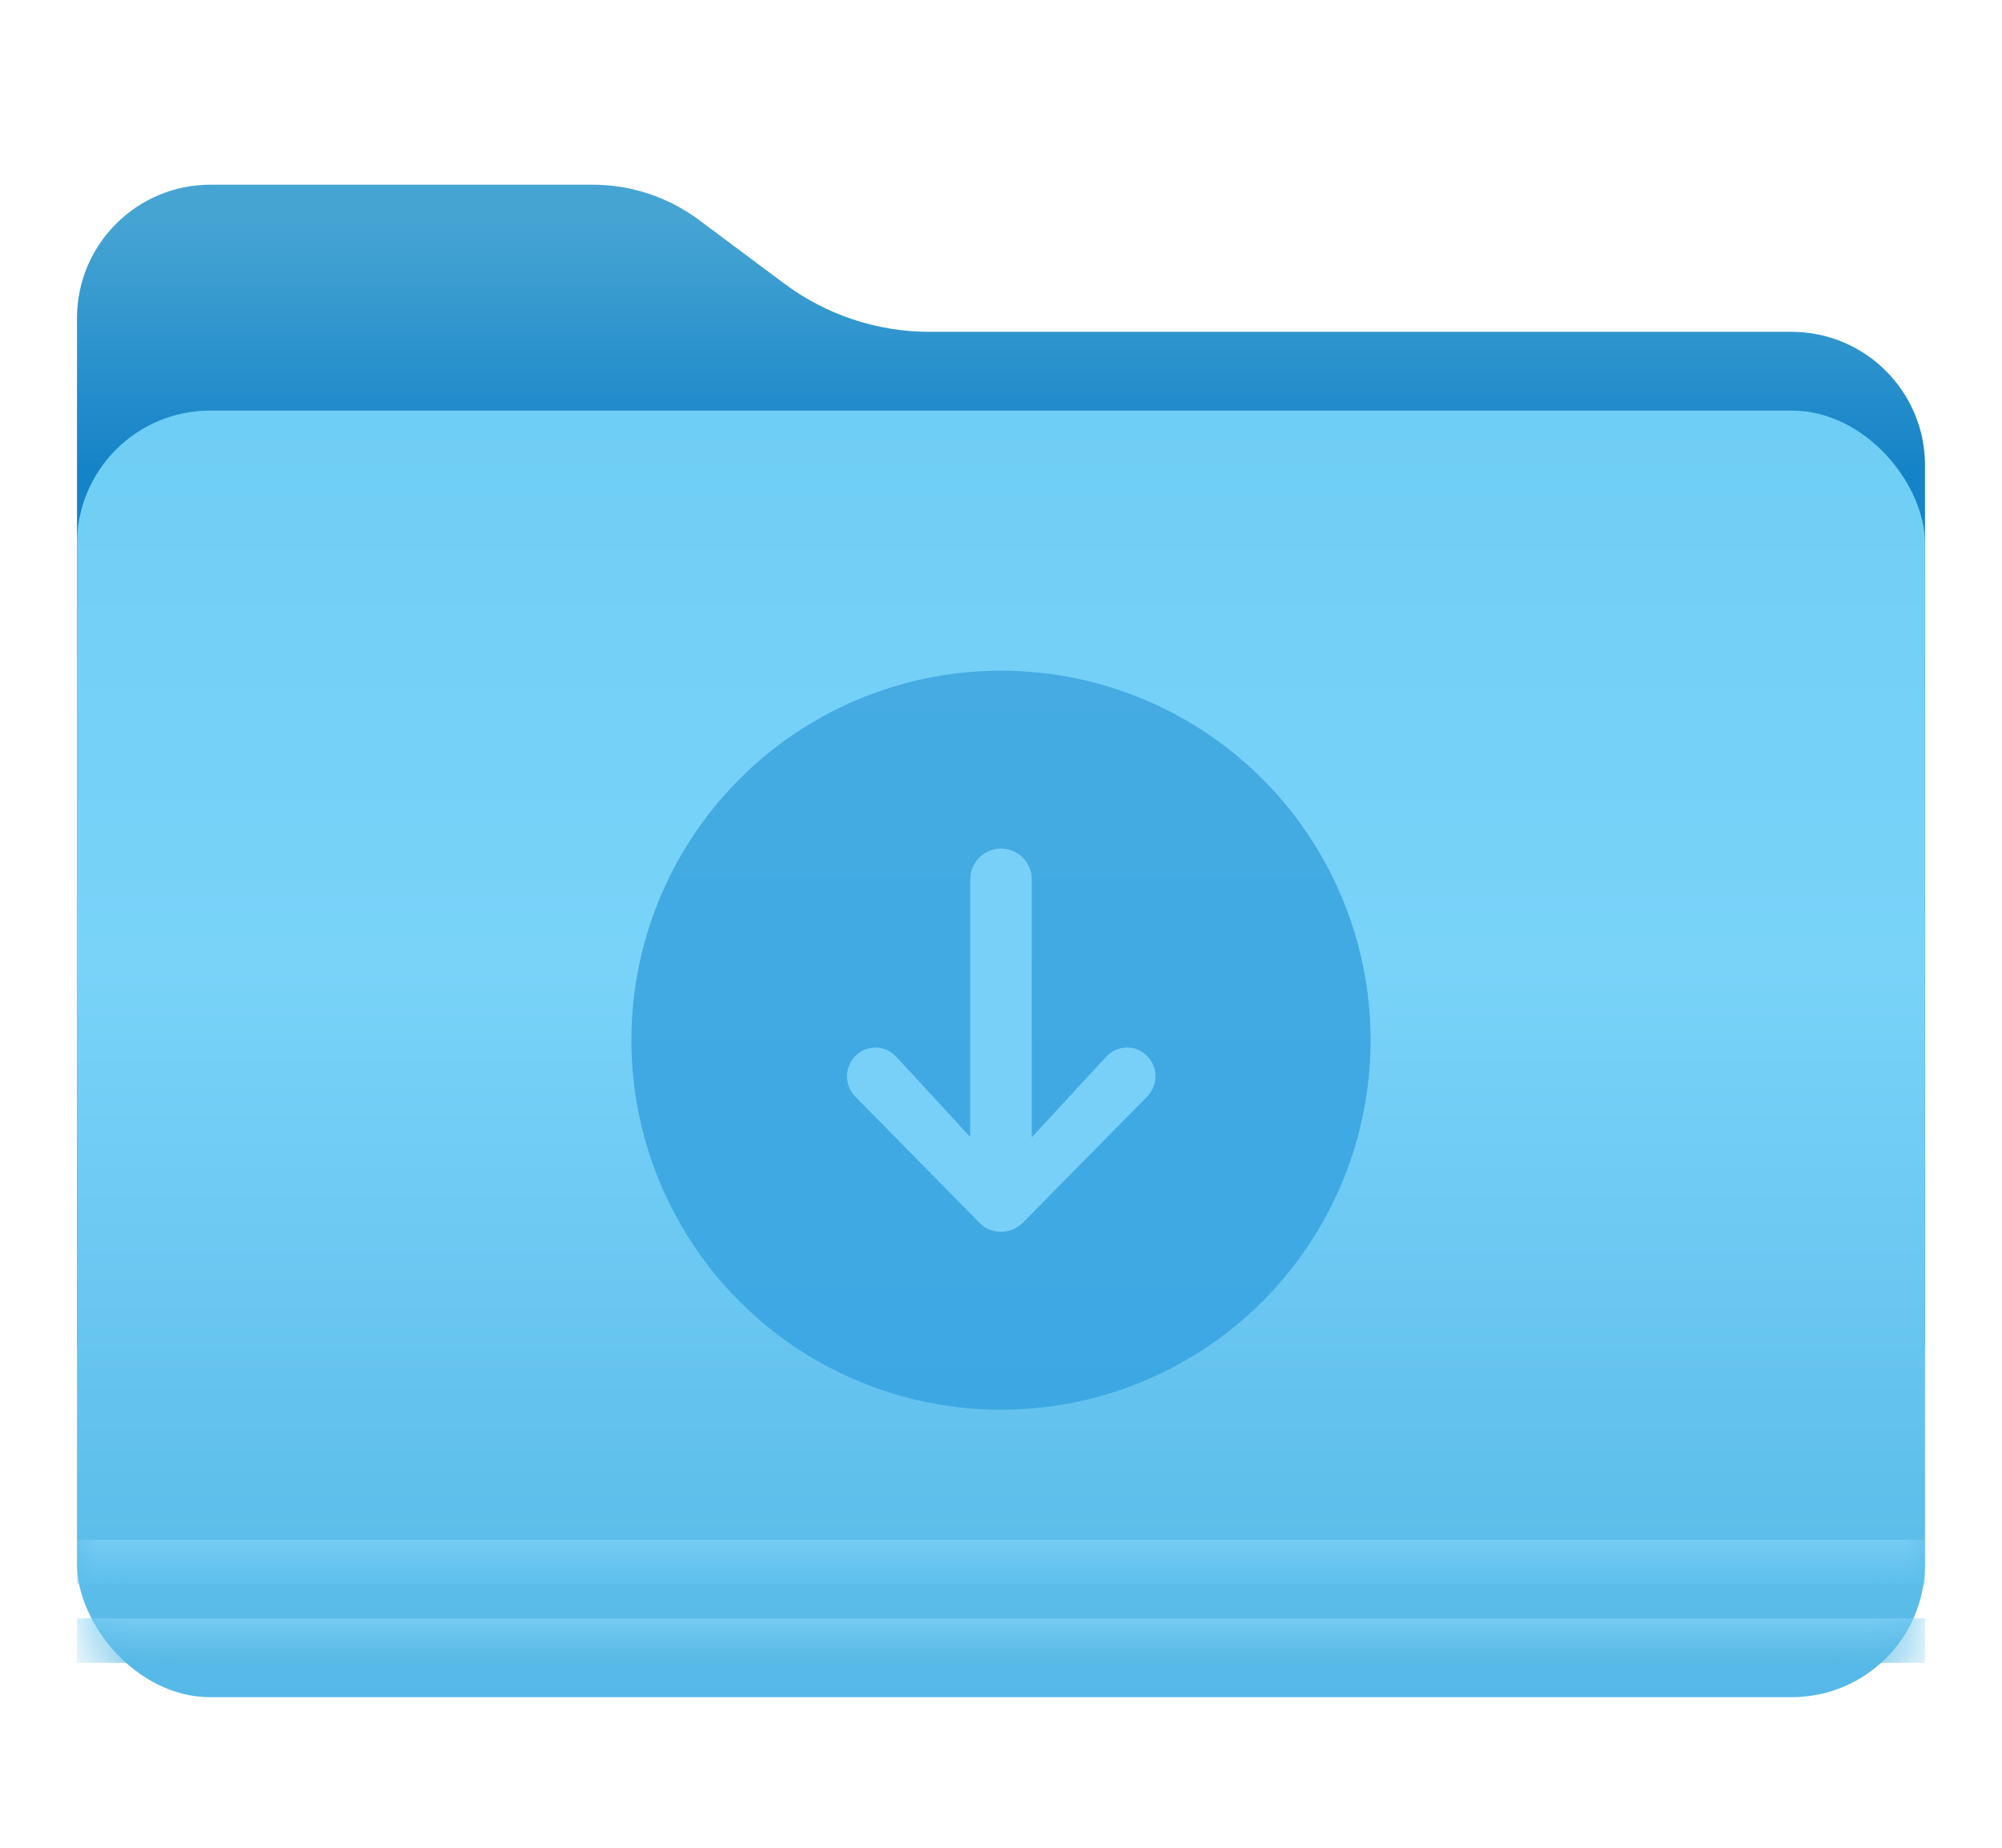<svg width="52" height="48" viewBox="0 0 52 48" fill="none" xmlns="http://www.w3.org/2000/svg">
<g filter="url(#filter0_d_99_3057)">
<g filter="url(#filter1_i_99_3057)">
<path fill-rule="evenodd" clip-rule="evenodd" d="M5.467 4.266H15.395C16.391 4.266 17.361 4.588 18.16 5.184L20.369 6.834C21.46 7.648 22.784 8.088 24.145 8.088H46.533C48.448 8.088 50 9.64 50 11.555V34.221C50 36.136 48.448 37.688 46.533 37.688H5.467C3.552 37.688 2 36.136 2 34.221V7.732C2 5.818 3.552 4.266 5.467 4.266Z" fill="url(#paint0_linear_99_3057)"/>
</g>
<g filter="url(#filter2_ii_99_3057)">
<rect x="2" y="11.021" width="48" height="33.422" rx="3.458" fill="url(#paint1_linear_99_3057)"/>
</g>
<mask id="mask0_99_3057" style="mask-type:alpha" maskUnits="userSpaceOnUse" x="2" y="11" width="48" height="34">
<rect x="2" y="11.021" width="48" height="33.422" rx="3.458" fill="white"/>
</mask>
<g mask="url(#mask0_99_3057)">
<g opacity="0.747" filter="url(#filter3_d_99_3057)">
<rect x="2" y="39.378" width="48" height="1.156" fill="url(#paint2_linear_99_3057)"/>
</g>
<g opacity="0.747" filter="url(#filter4_d_99_3057)">
<rect x="2" y="41.421" width="48" height="1.156" fill="url(#paint3_linear_99_3057)"/>
</g>
<g filter="url(#filter5_ii_99_3057)">
<circle cx="26" cy="26.667" r="9.6" fill="url(#paint4_linear_99_3057)"/>
</g>
<g filter="url(#filter6_ii_99_3057)">
<path fill-rule="evenodd" clip-rule="evenodd" d="M26 21.601C26.442 21.601 26.8 21.959 26.8 22.401L26.8 29.102L28.742 26.997L28.75 26.989C29.027 26.706 29.477 26.695 29.768 26.961L29.787 26.98C30.078 27.265 30.087 27.729 29.813 28.026L29.795 28.045L26.565 31.323C26.551 31.337 26.536 31.351 26.521 31.363C26.381 31.484 26.199 31.556 26 31.556C25.742 31.556 25.513 31.434 25.366 31.245L22.216 28.047C21.93 27.757 21.928 27.293 22.206 27L22.225 26.98C22.515 26.697 22.978 26.702 23.262 26.991L23.277 27.007L25.2 29.092L25.2 22.401C25.2 21.959 25.558 21.601 26 21.601Z" fill="#78D0F9"/>
</g>
</g>
</g>
<defs>
<filter id="filter0_d_99_3057" x="0.404" y="-1.153" width="51.192" height="51.192" filterUnits="userSpaceOnUse" color-interpolation-filters="sRGB">
<feFlood flood-opacity="0" result="BackgroundImageFix"/>
<feColorMatrix in="SourceAlpha" type="matrix" values="0 0 0 0 0 0 0 0 0 0 0 0 0 0 0 0 0 0 127 0" result="hardAlpha"/>
<feOffset dy="0.443"/>
<feGaussianBlur stdDeviation="0.798"/>
<feColorMatrix type="matrix" values="0 0 0 0 0 0 0 0 0 0 0 0 0 0 0 0 0 0 0.4 0"/>
<feBlend mode="normal" in2="BackgroundImageFix" result="effect1_dropShadow_99_3057"/>
<feBlend mode="normal" in="SourceGraphic" in2="effect1_dropShadow_99_3057" result="shape"/>
</filter>
<filter id="filter1_i_99_3057" x="2" y="4.266" width="48" height="33.511" filterUnits="userSpaceOnUse" color-interpolation-filters="sRGB">
<feFlood flood-opacity="0" result="BackgroundImageFix"/>
<feBlend mode="normal" in="SourceGraphic" in2="BackgroundImageFix" result="shape"/>
<feColorMatrix in="SourceAlpha" type="matrix" values="0 0 0 0 0 0 0 0 0 0 0 0 0 0 0 0 0 0 127 0" result="hardAlpha"/>
<feOffset dy="0.089"/>
<feGaussianBlur stdDeviation="0.355"/>
<feComposite in2="hardAlpha" operator="arithmetic" k2="-1" k3="1"/>
<feColorMatrix type="matrix" values="0 0 0 0 0 0 0 0 0 0.33 0 0 0 0 0.784 0 0 0 0.5 0"/>
<feBlend mode="normal" in2="shape" result="effect1_innerShadow_99_3057"/>
</filter>
<filter id="filter2_ii_99_3057" x="2" y="9.869" width="48" height="34.929" filterUnits="userSpaceOnUse" color-interpolation-filters="sRGB">
<feFlood flood-opacity="0" result="BackgroundImageFix"/>
<feBlend mode="normal" in="SourceGraphic" in2="BackgroundImageFix" result="shape"/>
<feColorMatrix in="SourceAlpha" type="matrix" values="0 0 0 0 0 0 0 0 0 0 0 0 0 0 0 0 0 0 127 0" result="hardAlpha"/>
<feOffset dy="0.355"/>
<feGaussianBlur stdDeviation="0.177"/>
<feComposite in2="hardAlpha" operator="arithmetic" k2="-1" k3="1"/>
<feColorMatrix type="matrix" values="0 0 0 0 1 0 0 0 0 1 0 0 0 0 1 0 0 0 0.35 0"/>
<feBlend mode="normal" in2="shape" result="effect1_innerShadow_99_3057"/>
<feColorMatrix in="SourceAlpha" type="matrix" values="0 0 0 0 0 0 0 0 0 0 0 0 0 0 0 0 0 0 127 0" result="hardAlpha"/>
<feOffset dy="-1.153"/>
<feGaussianBlur stdDeviation="3.014"/>
<feComposite in2="hardAlpha" operator="arithmetic" k2="-1" k3="1"/>
<feColorMatrix type="matrix" values="0 0 0 0 0 0 0 0 0 0.236 0 0 0 0 0.527 0 0 0 0.12 0"/>
<feBlend mode="normal" in2="effect1_innerShadow_99_3057" result="effect2_innerShadow_99_3057"/>
</filter>
<filter id="filter3_d_99_3057" x="1.113" y="38.669" width="49.773" height="2.928" filterUnits="userSpaceOnUse" color-interpolation-filters="sRGB">
<feFlood flood-opacity="0" result="BackgroundImageFix"/>
<feColorMatrix in="SourceAlpha" type="matrix" values="0 0 0 0 0 0 0 0 0 0 0 0 0 0 0 0 0 0 127 0" result="hardAlpha"/>
<feOffset dy="0.177"/>
<feGaussianBlur stdDeviation="0.443"/>
<feColorMatrix type="matrix" values="0 0 0 0 0 0 0 0 0 0 0 0 0 0 0 0 0 0 0.07 0"/>
<feBlend mode="normal" in2="BackgroundImageFix" result="effect1_dropShadow_99_3057"/>
<feBlend mode="normal" in="SourceGraphic" in2="effect1_dropShadow_99_3057" result="shape"/>
</filter>
<filter id="filter4_d_99_3057" x="1.113" y="40.712" width="49.773" height="2.928" filterUnits="userSpaceOnUse" color-interpolation-filters="sRGB">
<feFlood flood-opacity="0" result="BackgroundImageFix"/>
<feColorMatrix in="SourceAlpha" type="matrix" values="0 0 0 0 0 0 0 0 0 0 0 0 0 0 0 0 0 0 127 0" result="hardAlpha"/>
<feOffset dy="0.177"/>
<feGaussianBlur stdDeviation="0.443"/>
<feColorMatrix type="matrix" values="0 0 0 0 0 0 0 0 0 0 0 0 0 0 0 0 0 0 0.07 0"/>
<feBlend mode="normal" in2="BackgroundImageFix" result="effect1_dropShadow_99_3057"/>
<feBlend mode="normal" in="SourceGraphic" in2="effect1_dropShadow_99_3057" result="shape"/>
</filter>
<filter id="filter5_ii_99_3057" x="16.4" y="16.979" width="19.2" height="19.378" filterUnits="userSpaceOnUse" color-interpolation-filters="sRGB">
<feFlood flood-opacity="0" result="BackgroundImageFix"/>
<feBlend mode="normal" in="SourceGraphic" in2="BackgroundImageFix" result="shape"/>
<feColorMatrix in="SourceAlpha" type="matrix" values="0 0 0 0 0 0 0 0 0 0 0 0 0 0 0 0 0 0 127 0" result="hardAlpha"/>
<feOffset dy="0.089"/>
<feGaussianBlur stdDeviation="0.133"/>
<feComposite in2="hardAlpha" operator="arithmetic" k2="-1" k3="1"/>
<feColorMatrix type="matrix" values="0 0 0 0 0 0 0 0 0 0 0 0 0 0 0 0 0 0 0.169 0"/>
<feBlend mode="normal" in2="shape" result="effect1_innerShadow_99_3057"/>
<feColorMatrix in="SourceAlpha" type="matrix" values="0 0 0 0 0 0 0 0 0 0 0 0 0 0 0 0 0 0 127 0" result="hardAlpha"/>
<feOffset dy="-0.177"/>
<feGaussianBlur stdDeviation="0.044"/>
<feComposite in2="hardAlpha" operator="arithmetic" k2="-1" k3="1"/>
<feColorMatrix type="matrix" values="0 0 0 0 0.909 0 0 0 0 0.952 0 0 0 0 1 0 0 0 0.5 0"/>
<feBlend mode="normal" in2="effect1_innerShadow_99_3057" result="effect2_innerShadow_99_3057"/>
</filter>
<filter id="filter6_ii_99_3057" x="21.999" y="21.512" width="8.013" height="10.132" filterUnits="userSpaceOnUse" color-interpolation-filters="sRGB">
<feFlood flood-opacity="0" result="BackgroundImageFix"/>
<feBlend mode="normal" in="SourceGraphic" in2="BackgroundImageFix" result="shape"/>
<feColorMatrix in="SourceAlpha" type="matrix" values="0 0 0 0 0 0 0 0 0 0 0 0 0 0 0 0 0 0 127 0" result="hardAlpha"/>
<feOffset dy="0.089"/>
<feGaussianBlur stdDeviation="0.133"/>
<feComposite in2="hardAlpha" operator="arithmetic" k2="-1" k3="1"/>
<feColorMatrix type="matrix" values="0 0 0 0 1 0 0 0 0 1 0 0 0 0 1 0 0 0 0.5 0"/>
<feBlend mode="normal" in2="shape" result="effect1_innerShadow_99_3057"/>
<feColorMatrix in="SourceAlpha" type="matrix" values="0 0 0 0 0 0 0 0 0 0 0 0 0 0 0 0 0 0 127 0" result="hardAlpha"/>
<feOffset dy="-0.089"/>
<feGaussianBlur stdDeviation="0.133"/>
<feComposite in2="hardAlpha" operator="arithmetic" k2="-1" k3="1"/>
<feColorMatrix type="matrix" values="0 0 0 0 0 0 0 0 0 0 0 0 0 0 0 0 0 0 0.094 0"/>
<feBlend mode="normal" in2="effect1_innerShadow_99_3057" result="effect2_innerShadow_99_3057"/>
</filter>
<linearGradient id="paint0_linear_99_3057" x1="30.669" y1="11.735" x2="30.669" y2="5.233" gradientUnits="userSpaceOnUse">
<stop stop-color="#1483C7"/>
<stop offset="1" stop-color="#46A4D3"/>
</linearGradient>
<linearGradient id="paint1_linear_99_3057" x1="1.378" y1="11.021" x2="1.378" y2="45.309" gradientUnits="userSpaceOnUse">
<stop stop-color="#6FCEF5"/>
<stop offset="0.42" stop-color="#79D3F9"/>
<stop offset="1" stop-color="#54B7E6"/>
</linearGradient>
<linearGradient id="paint2_linear_99_3057" x1="2.359" y1="39.395" x2="2.359" y2="40.533" gradientUnits="userSpaceOnUse">
<stop stop-color="#7ECFF5"/>
<stop offset="1" stop-color="#5DC1EE"/>
</linearGradient>
<linearGradient id="paint3_linear_99_3057" x1="2.359" y1="41.438" x2="2.359" y2="42.577" gradientUnits="userSpaceOnUse">
<stop stop-color="#7ECFF5"/>
<stop offset="1" stop-color="#56B8E3"/>
</linearGradient>
<linearGradient id="paint4_linear_99_3057" x1="16.4" y1="17.067" x2="16.4" y2="36.267" gradientUnits="userSpaceOnUse">
<stop stop-color="#45ABE2"/>
<stop offset="1" stop-color="#3CA8E3"/>
</linearGradient>
</defs>
</svg>

